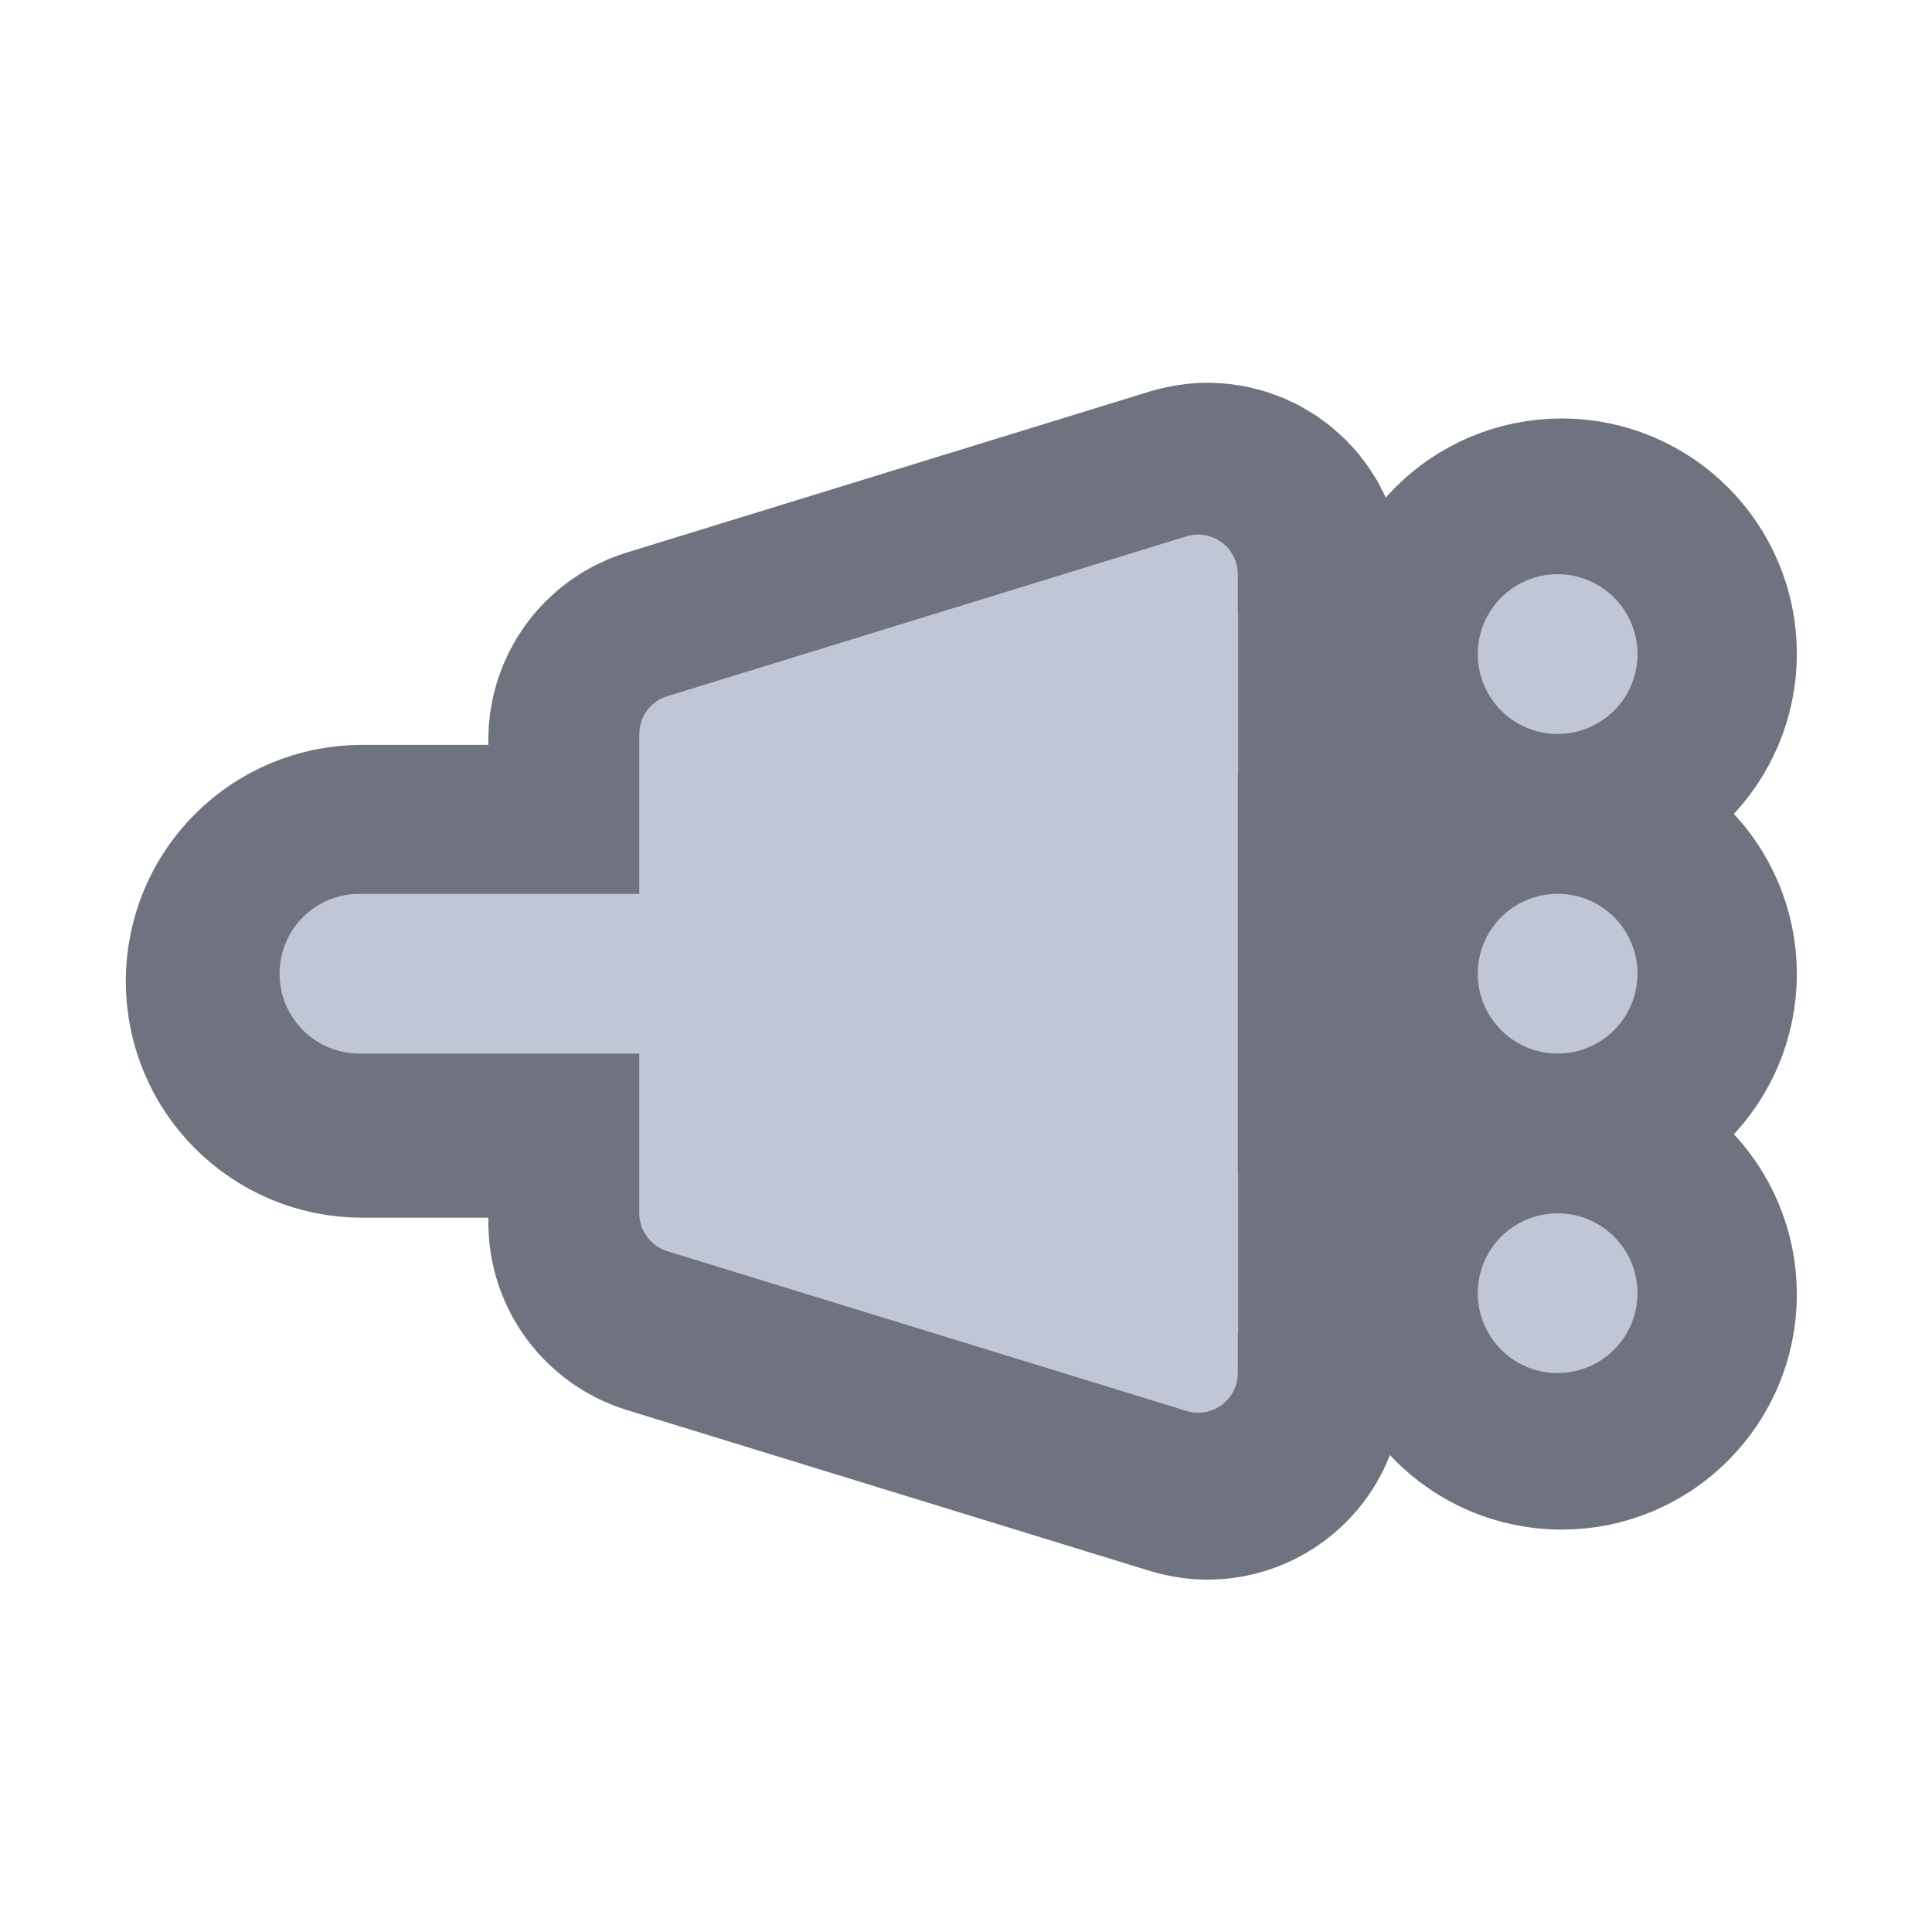 <svg height="48" viewBox="0 0 48 48" width="48" xmlns="http://www.w3.org/2000/svg"><g fill="none" stroke="#6f7380" stroke-linecap="round" stroke-linejoin="round"><path d="m412.752 21.852c11.707 0 21.165 9.457 21.165 21.165 0 11.666-9.457 21.165-21.165 21.165-11.707 0-21.165-9.499-21.165-21.165 0-11.707 9.457-21.165 21.165-21.165zm0 0" stroke-width="82" transform="matrix(.094 0 0 .094 0 20.158)"/><path d="m412.752-62.848c11.707 0 21.165 9.499 21.165 21.165 0 11.707-9.457 21.165-21.165 21.165-11.707 0-21.165-9.457-21.165-21.165 0-11.666 9.457-21.165 21.165-21.165zm0 0" stroke-width="82" transform="matrix(.094 0 0 .094 0 20.158)"/><path d="m1200.988 535.382c-.787 0-1.417 0-2.205 0-3.464.157-7.086.787-10.393 1.732l-520.108 160.142c-16.534 5.039-28.029 20.47-28.029 37.792v160.142h-280.288c-44.248 0-79.992 35.587-79.992 79.992 0 44.248 35.745 79.992 79.992 79.992h280.288v159.985c0 17.321 11.495 32.753 28.029 37.949l520.108 159.985c25.509 7.873 51.334-11.338 51.334-37.949v-39.996h.315v-159.985h-.315v-400.119h.315v-159.985h-.315v-39.996c0-21.573-17.321-39.209-38.736-39.681zm0 0" stroke-width="309.921" transform="scale(.025)"/></g><path d="m29.793 13.281c-.02 0-.035 0-.055 0-.086.004-.176.02-.258.043l-12.902 3.973c-.41.125-.695.508-.695.938v3.973h-6.953c-1.098 0-1.984.883-1.984 1.984 0 1.098.887 1.984 1.984 1.984h6.953v3.969c0 .43.285.812.695.941l12.902 3.969c.633.195 1.273-.281 1.273-.941v-.992h.008v-3.969h-.008v-9.926h.008v-3.969h-.008v-.992c0-.535-.43-.973-.961-.984zm0 0" fill="#c1c6d6"/><path d="m38.699 22.207c1.098 0 1.984.887 1.984 1.984 0 1.094-.887 1.984-1.984 1.984-1.098 0-1.984-.891-1.984-1.984 0-1.098.887-1.984 1.984-1.984zm0 0" fill="#c1c6d6"/><path d="m38.699 14.266c1.098 0 1.984.891 1.984 1.984 0 1.098-.887 1.984-1.984 1.984-1.098 0-1.984-.887-1.984-1.984 0-1.094.887-1.984 1.984-1.984zm0 0" fill="#c1c6d6"/><path d="m412.752 106.511c11.707 0 21.165 9.457 21.165 21.165 0 11.666-9.457 21.165-21.165 21.165-11.707 0-21.165-9.499-21.165-21.165 0-11.707 9.457-21.165 21.165-21.165zm0 0" fill="none" stroke="#6f7380" stroke-linecap="round" stroke-linejoin="round" stroke-width="82" transform="matrix(.094 0 0 .094 0 20.158)"/><path d="m38.699 30.145c1.098 0 1.984.887 1.984 1.984 0 1.094-.887 1.984-1.984 1.984-1.098 0-1.984-.891-1.984-1.984 0-1.098.887-1.984 1.984-1.984zm0 0" fill="#c1c6d6"/></svg>